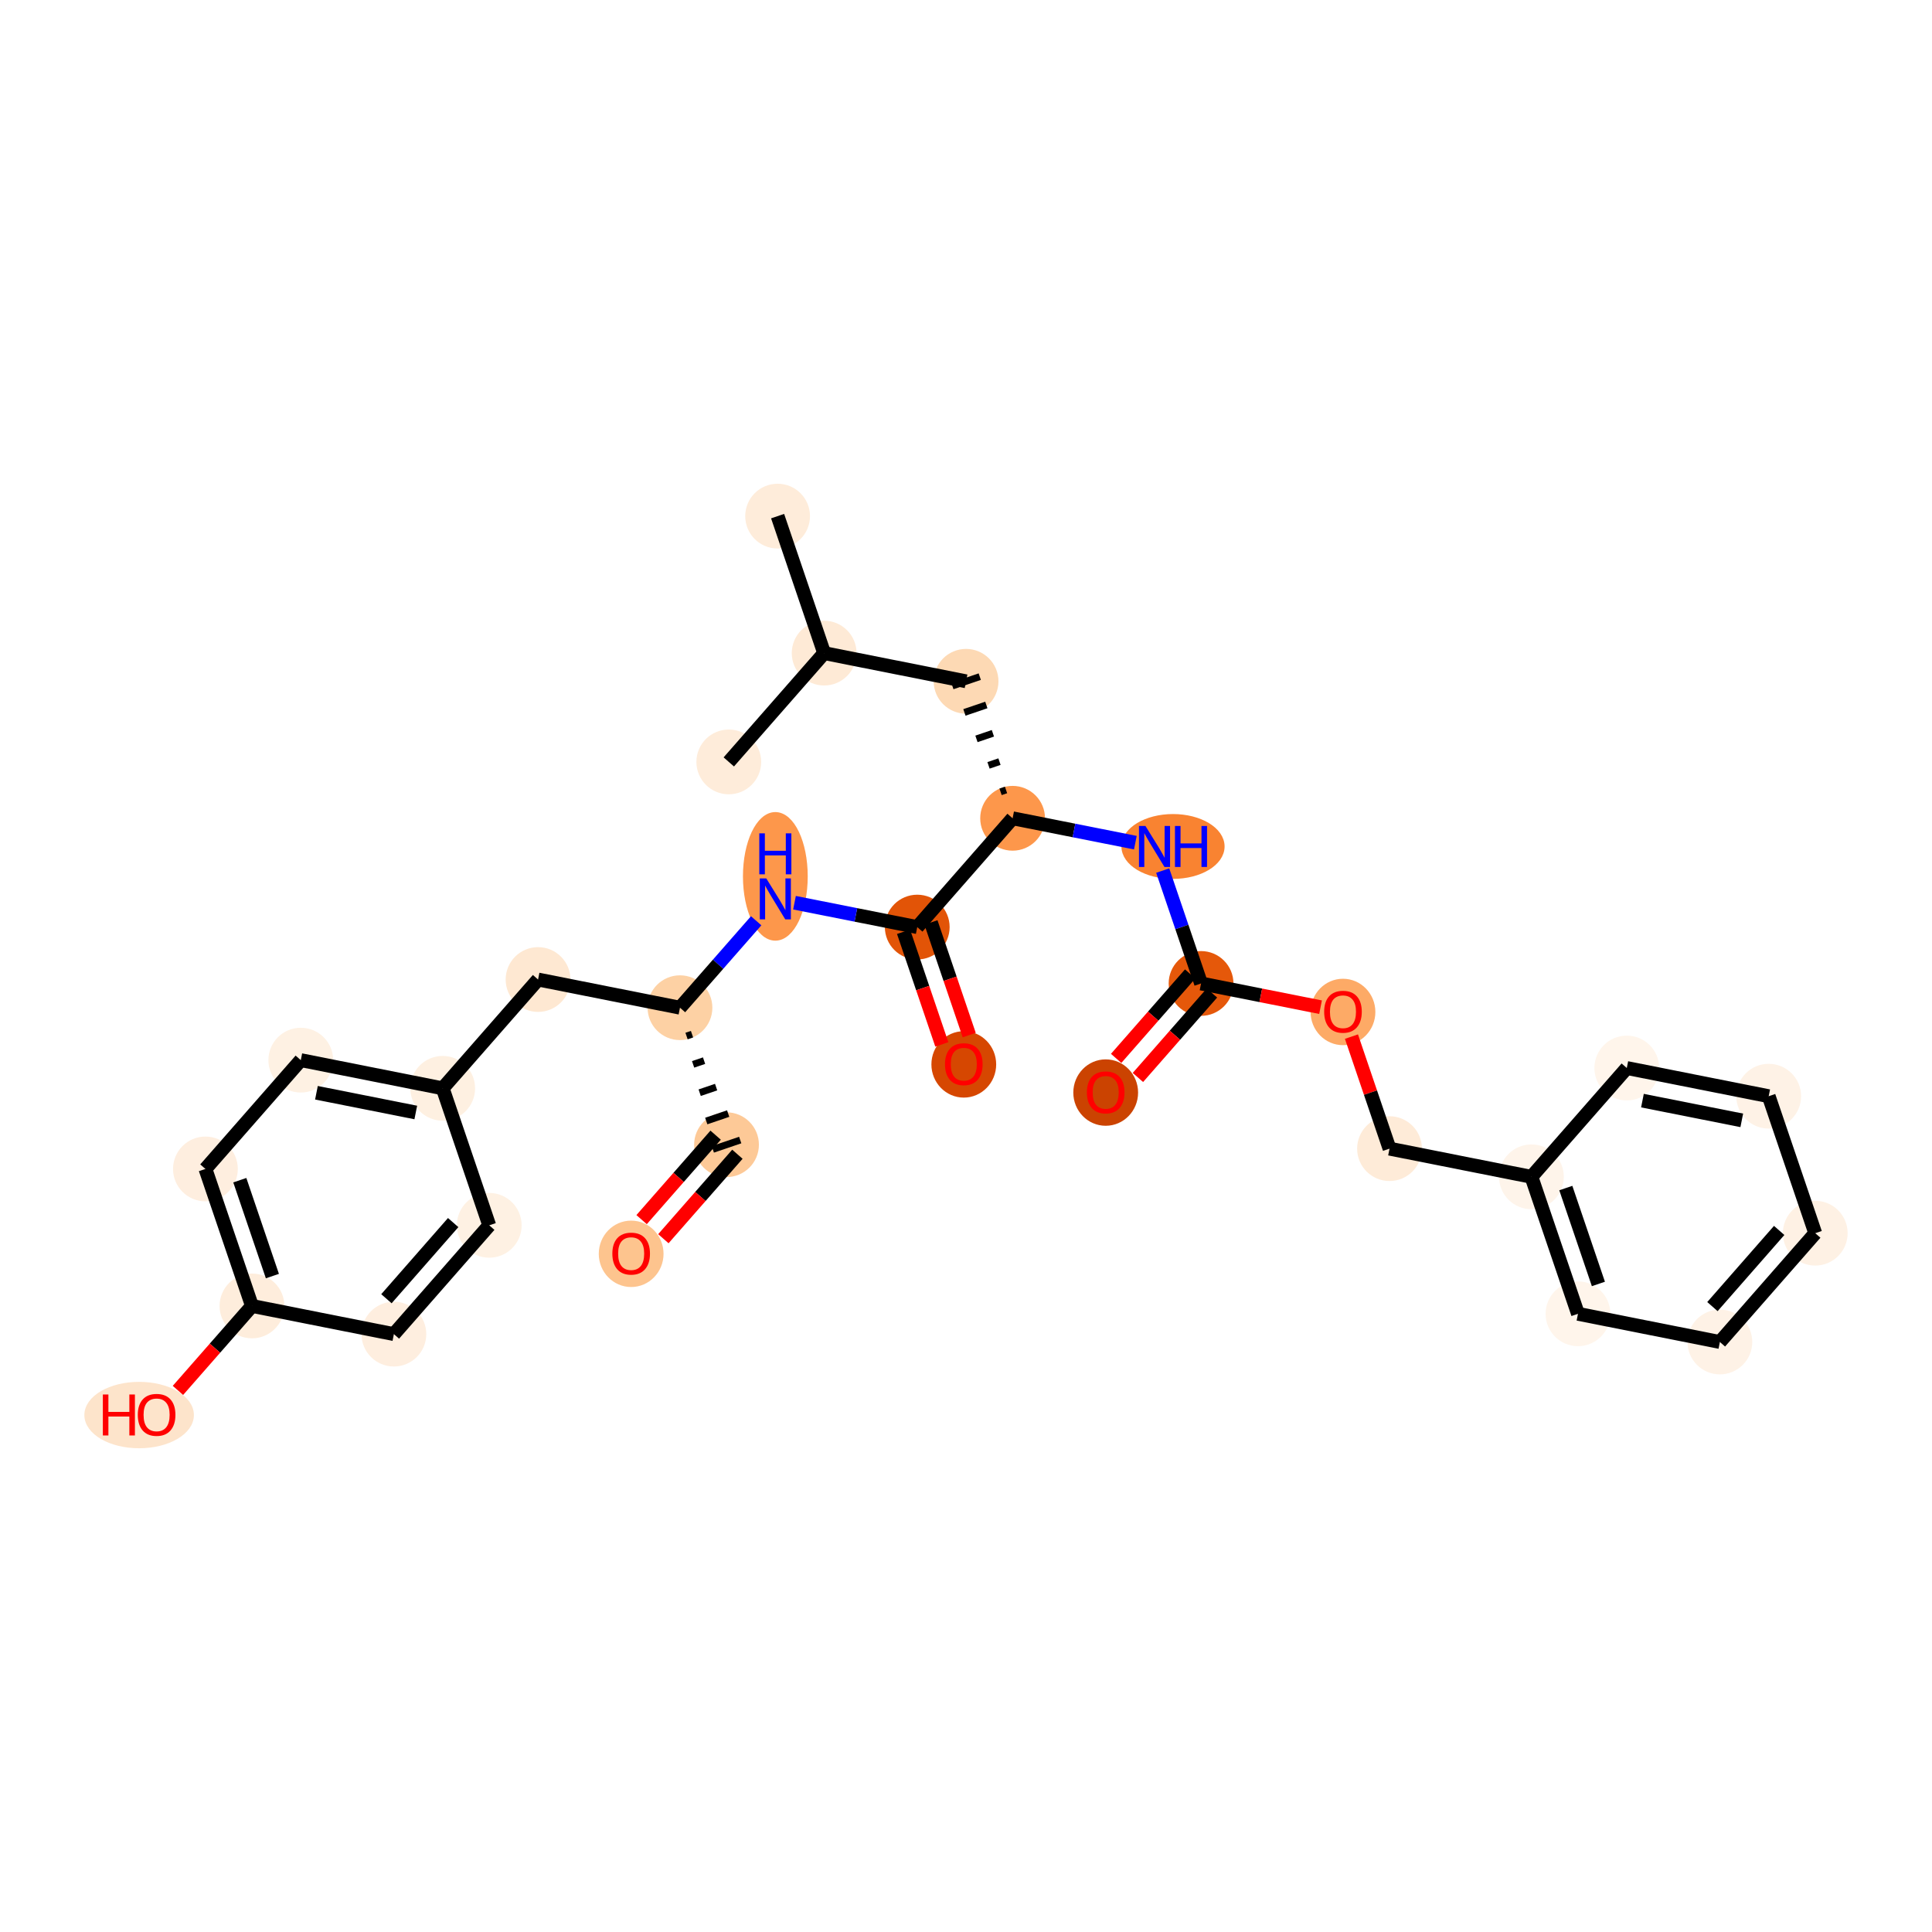 <?xml version='1.0' encoding='iso-8859-1'?>
<svg version='1.1' baseProfile='full'
              xmlns='http://www.w3.org/2000/svg'
                      xmlns:rdkit='http://www.rdkit.org/xml'
                      xmlns:xlink='http://www.w3.org/1999/xlink'
                  xml:space='preserve'
width='280px' height='280px' viewBox='0 0 280 280'>
<!-- END OF HEADER -->
<rect style='opacity:1.0;fill:#FFFFFF;stroke:none' width='280' height='280' x='0' y='0'> </rect>
<ellipse cx='112.697' cy='74.801' rx='4.194' ry='4.194'  style='fill:#FEECDA;fill-rule:evenodd;stroke:#FEECDA;stroke-width:1.0px;stroke-linecap:butt;stroke-linejoin:miter;stroke-opacity:1' />
<ellipse cx='119.443' cy='94.654' rx='4.194' ry='4.194'  style='fill:#FEEAD6;fill-rule:evenodd;stroke:#FEEAD6;stroke-width:1.0px;stroke-linecap:butt;stroke-linejoin:miter;stroke-opacity:1' />
<ellipse cx='105.622' cy='110.423' rx='4.194' ry='4.194'  style='fill:#FEECDA;fill-rule:evenodd;stroke:#FEECDA;stroke-width:1.0px;stroke-linecap:butt;stroke-linejoin:miter;stroke-opacity:1' />
<ellipse cx='140.009' cy='98.739' rx='4.194' ry='4.194'  style='fill:#FDD9B4;fill-rule:evenodd;stroke:#FDD9B4;stroke-width:1.0px;stroke-linecap:butt;stroke-linejoin:miter;stroke-opacity:1' />
<ellipse cx='146.755' cy='118.592' rx='4.194' ry='4.194'  style='fill:#FD974B;fill-rule:evenodd;stroke:#FD974B;stroke-width:1.0px;stroke-linecap:butt;stroke-linejoin:miter;stroke-opacity:1' />
<ellipse cx='170.001' cy='122.677' rx='6.975' ry='4.199'  style='fill:#F98331;fill-rule:evenodd;stroke:#F98331;stroke-width:1.0px;stroke-linecap:butt;stroke-linejoin:miter;stroke-opacity:1' />
<ellipse cx='174.067' cy='142.531' rx='4.194' ry='4.194'  style='fill:#E5580A;fill-rule:evenodd;stroke:#E5580A;stroke-width:1.0px;stroke-linecap:butt;stroke-linejoin:miter;stroke-opacity:1' />
<ellipse cx='160.246' cy='158.345' rx='4.194' ry='4.312'  style='fill:#CB4301;fill-rule:evenodd;stroke:#CB4301;stroke-width:1.0px;stroke-linecap:butt;stroke-linejoin:miter;stroke-opacity:1' />
<ellipse cx='194.634' cy='146.661' rx='4.194' ry='4.312'  style='fill:#FDAA66;fill-rule:evenodd;stroke:#FDAA66;stroke-width:1.0px;stroke-linecap:butt;stroke-linejoin:miter;stroke-opacity:1' />
<ellipse cx='201.38' cy='166.469' rx='4.194' ry='4.194'  style='fill:#FEEBD8;fill-rule:evenodd;stroke:#FEEBD8;stroke-width:1.0px;stroke-linecap:butt;stroke-linejoin:miter;stroke-opacity:1' />
<ellipse cx='221.946' cy='170.554' rx='4.194' ry='4.194'  style='fill:#FEF4EA;fill-rule:evenodd;stroke:#FEF4EA;stroke-width:1.0px;stroke-linecap:butt;stroke-linejoin:miter;stroke-opacity:1' />
<ellipse cx='228.692' cy='190.407' rx='4.194' ry='4.194'  style='fill:#FFF5EB;fill-rule:evenodd;stroke:#FFF5EB;stroke-width:1.0px;stroke-linecap:butt;stroke-linejoin:miter;stroke-opacity:1' />
<ellipse cx='249.258' cy='194.492' rx='4.194' ry='4.194'  style='fill:#FEF2E6;fill-rule:evenodd;stroke:#FEF2E6;stroke-width:1.0px;stroke-linecap:butt;stroke-linejoin:miter;stroke-opacity:1' />
<ellipse cx='263.079' cy='178.723' rx='4.194' ry='4.194'  style='fill:#FEF1E4;fill-rule:evenodd;stroke:#FEF1E4;stroke-width:1.0px;stroke-linecap:butt;stroke-linejoin:miter;stroke-opacity:1' />
<ellipse cx='256.333' cy='158.87' rx='4.194' ry='4.194'  style='fill:#FEF2E6;fill-rule:evenodd;stroke:#FEF2E6;stroke-width:1.0px;stroke-linecap:butt;stroke-linejoin:miter;stroke-opacity:1' />
<ellipse cx='235.767' cy='154.785' rx='4.194' ry='4.194'  style='fill:#FFF5EB;fill-rule:evenodd;stroke:#FFF5EB;stroke-width:1.0px;stroke-linecap:butt;stroke-linejoin:miter;stroke-opacity:1' />
<ellipse cx='132.934' cy='134.361' rx='4.194' ry='4.194'  style='fill:#E25407;fill-rule:evenodd;stroke:#E25407;stroke-width:1.0px;stroke-linecap:butt;stroke-linejoin:miter;stroke-opacity:1' />
<ellipse cx='139.68' cy='154.261' rx='4.194' ry='4.312'  style='fill:#D64701;fill-rule:evenodd;stroke:#D64701;stroke-width:1.0px;stroke-linecap:butt;stroke-linejoin:miter;stroke-opacity:1' />
<ellipse cx='112.368' cy='127.01' rx='4.194' ry='8.818'  style='fill:#FD974B;fill-rule:evenodd;stroke:#FD974B;stroke-width:1.0px;stroke-linecap:butt;stroke-linejoin:miter;stroke-opacity:1' />
<ellipse cx='98.547' cy='146.045' rx='4.194' ry='4.194'  style='fill:#FDD1A4;fill-rule:evenodd;stroke:#FDD1A4;stroke-width:1.0px;stroke-linecap:butt;stroke-linejoin:miter;stroke-opacity:1' />
<ellipse cx='105.293' cy='165.899' rx='4.194' ry='4.194'  style='fill:#FDC997;fill-rule:evenodd;stroke:#FDC997;stroke-width:1.0px;stroke-linecap:butt;stroke-linejoin:miter;stroke-opacity:1' />
<ellipse cx='91.472' cy='181.713' rx='4.194' ry='4.312'  style='fill:#FDC48E;fill-rule:evenodd;stroke:#FDC48E;stroke-width:1.0px;stroke-linecap:butt;stroke-linejoin:miter;stroke-opacity:1' />
<ellipse cx='77.98' cy='141.96' rx='4.194' ry='4.194'  style='fill:#FEE8D2;fill-rule:evenodd;stroke:#FEE8D2;stroke-width:1.0px;stroke-linecap:butt;stroke-linejoin:miter;stroke-opacity:1' />
<ellipse cx='64.16' cy='157.729' rx='4.194' ry='4.194'  style='fill:#FEF0E1;fill-rule:evenodd;stroke:#FEF0E1;stroke-width:1.0px;stroke-linecap:butt;stroke-linejoin:miter;stroke-opacity:1' />
<ellipse cx='43.593' cy='153.644' rx='4.194' ry='4.194'  style='fill:#FEF1E3;fill-rule:evenodd;stroke:#FEF1E3;stroke-width:1.0px;stroke-linecap:butt;stroke-linejoin:miter;stroke-opacity:1' />
<ellipse cx='29.772' cy='169.413' rx='4.194' ry='4.194'  style='fill:#FEEEDF;fill-rule:evenodd;stroke:#FEEEDF;stroke-width:1.0px;stroke-linecap:butt;stroke-linejoin:miter;stroke-opacity:1' />
<ellipse cx='36.518' cy='189.267' rx='4.194' ry='4.194'  style='fill:#FEEDDC;fill-rule:evenodd;stroke:#FEEDDC;stroke-width:1.0px;stroke-linecap:butt;stroke-linejoin:miter;stroke-opacity:1' />
<ellipse cx='20.164' cy='205.081' rx='7.437' ry='4.312'  style='fill:#FDE4CB;fill-rule:evenodd;stroke:#FDE4CB;stroke-width:1.0px;stroke-linecap:butt;stroke-linejoin:miter;stroke-opacity:1' />
<ellipse cx='57.085' cy='193.351' rx='4.194' ry='4.194'  style='fill:#FEEEDF;fill-rule:evenodd;stroke:#FEEEDF;stroke-width:1.0px;stroke-linecap:butt;stroke-linejoin:miter;stroke-opacity:1' />
<ellipse cx='70.905' cy='177.583' rx='4.194' ry='4.194'  style='fill:#FEF1E3;fill-rule:evenodd;stroke:#FEF1E3;stroke-width:1.0px;stroke-linecap:butt;stroke-linejoin:miter;stroke-opacity:1' />
<path class='bond-0 atom-0 atom-1' d='M 112.697,74.801 L 119.443,94.654' style='fill:none;fill-rule:evenodd;stroke:#000000;stroke-width:2.0px;stroke-linecap:butt;stroke-linejoin:miter;stroke-opacity:1' />
<path class='bond-1 atom-1 atom-2' d='M 119.443,94.654 L 105.622,110.423' style='fill:none;fill-rule:evenodd;stroke:#000000;stroke-width:2.0px;stroke-linecap:butt;stroke-linejoin:miter;stroke-opacity:1' />
<path class='bond-2 atom-1 atom-3' d='M 119.443,94.654 L 140.009,98.739' style='fill:none;fill-rule:evenodd;stroke:#000000;stroke-width:2.0px;stroke-linecap:butt;stroke-linejoin:miter;stroke-opacity:1' />
<path class='bond-3 atom-4 atom-3' d='M 145.803,114.487 L 145.009,114.757' style='fill:none;fill-rule:evenodd;stroke:#000000;stroke-width:1.0px;stroke-linecap:butt;stroke-linejoin:miter;stroke-opacity:1' />
<path class='bond-3 atom-4 atom-3' d='M 144.851,110.381 L 143.263,110.921' style='fill:none;fill-rule:evenodd;stroke:#000000;stroke-width:1.0px;stroke-linecap:butt;stroke-linejoin:miter;stroke-opacity:1' />
<path class='bond-3 atom-4 atom-3' d='M 143.899,106.275 L 141.516,107.085' style='fill:none;fill-rule:evenodd;stroke:#000000;stroke-width:1.0px;stroke-linecap:butt;stroke-linejoin:miter;stroke-opacity:1' />
<path class='bond-3 atom-4 atom-3' d='M 142.947,102.17 L 139.77,103.249' style='fill:none;fill-rule:evenodd;stroke:#000000;stroke-width:1.0px;stroke-linecap:butt;stroke-linejoin:miter;stroke-opacity:1' />
<path class='bond-3 atom-4 atom-3' d='M 141.995,98.064 L 138.024,99.413' style='fill:none;fill-rule:evenodd;stroke:#000000;stroke-width:1.0px;stroke-linecap:butt;stroke-linejoin:miter;stroke-opacity:1' />
<path class='bond-4 atom-4 atom-5' d='M 146.755,118.592 L 155.65,120.359' style='fill:none;fill-rule:evenodd;stroke:#000000;stroke-width:2.0px;stroke-linecap:butt;stroke-linejoin:miter;stroke-opacity:1' />
<path class='bond-4 atom-4 atom-5' d='M 155.65,120.359 L 164.545,122.126' style='fill:none;fill-rule:evenodd;stroke:#0000FF;stroke-width:2.0px;stroke-linecap:butt;stroke-linejoin:miter;stroke-opacity:1' />
<path class='bond-15 atom-4 atom-16' d='M 146.755,118.592 L 132.934,134.361' style='fill:none;fill-rule:evenodd;stroke:#000000;stroke-width:2.0px;stroke-linecap:butt;stroke-linejoin:miter;stroke-opacity:1' />
<path class='bond-5 atom-5 atom-6' d='M 168.508,126.17 L 171.288,134.35' style='fill:none;fill-rule:evenodd;stroke:#0000FF;stroke-width:2.0px;stroke-linecap:butt;stroke-linejoin:miter;stroke-opacity:1' />
<path class='bond-5 atom-5 atom-6' d='M 171.288,134.35 L 174.067,142.531' style='fill:none;fill-rule:evenodd;stroke:#000000;stroke-width:2.0px;stroke-linecap:butt;stroke-linejoin:miter;stroke-opacity:1' />
<path class='bond-6 atom-6 atom-7' d='M 172.49,141.149 L 167.126,147.269' style='fill:none;fill-rule:evenodd;stroke:#000000;stroke-width:2.0px;stroke-linecap:butt;stroke-linejoin:miter;stroke-opacity:1' />
<path class='bond-6 atom-6 atom-7' d='M 167.126,147.269 L 161.761,153.39' style='fill:none;fill-rule:evenodd;stroke:#FF0000;stroke-width:2.0px;stroke-linecap:butt;stroke-linejoin:miter;stroke-opacity:1' />
<path class='bond-6 atom-6 atom-7' d='M 175.644,143.913 L 170.279,150.034' style='fill:none;fill-rule:evenodd;stroke:#000000;stroke-width:2.0px;stroke-linecap:butt;stroke-linejoin:miter;stroke-opacity:1' />
<path class='bond-6 atom-6 atom-7' d='M 170.279,150.034 L 164.915,156.155' style='fill:none;fill-rule:evenodd;stroke:#FF0000;stroke-width:2.0px;stroke-linecap:butt;stroke-linejoin:miter;stroke-opacity:1' />
<path class='bond-7 atom-6 atom-8' d='M 174.067,142.531 L 182.725,144.25' style='fill:none;fill-rule:evenodd;stroke:#000000;stroke-width:2.0px;stroke-linecap:butt;stroke-linejoin:miter;stroke-opacity:1' />
<path class='bond-7 atom-6 atom-8' d='M 182.725,144.25 L 191.384,145.97' style='fill:none;fill-rule:evenodd;stroke:#FF0000;stroke-width:2.0px;stroke-linecap:butt;stroke-linejoin:miter;stroke-opacity:1' />
<path class='bond-8 atom-8 atom-9' d='M 195.863,150.234 L 198.621,158.352' style='fill:none;fill-rule:evenodd;stroke:#FF0000;stroke-width:2.0px;stroke-linecap:butt;stroke-linejoin:miter;stroke-opacity:1' />
<path class='bond-8 atom-8 atom-9' d='M 198.621,158.352 L 201.38,166.469' style='fill:none;fill-rule:evenodd;stroke:#000000;stroke-width:2.0px;stroke-linecap:butt;stroke-linejoin:miter;stroke-opacity:1' />
<path class='bond-9 atom-9 atom-10' d='M 201.38,166.469 L 221.946,170.554' style='fill:none;fill-rule:evenodd;stroke:#000000;stroke-width:2.0px;stroke-linecap:butt;stroke-linejoin:miter;stroke-opacity:1' />
<path class='bond-10 atom-10 atom-11' d='M 221.946,170.554 L 228.692,190.407' style='fill:none;fill-rule:evenodd;stroke:#000000;stroke-width:2.0px;stroke-linecap:butt;stroke-linejoin:miter;stroke-opacity:1' />
<path class='bond-10 atom-10 atom-11' d='M 226.929,172.182 L 231.651,186.08' style='fill:none;fill-rule:evenodd;stroke:#000000;stroke-width:2.0px;stroke-linecap:butt;stroke-linejoin:miter;stroke-opacity:1' />
<path class='bond-29 atom-15 atom-10' d='M 235.767,154.785 L 221.946,170.554' style='fill:none;fill-rule:evenodd;stroke:#000000;stroke-width:2.0px;stroke-linecap:butt;stroke-linejoin:miter;stroke-opacity:1' />
<path class='bond-11 atom-11 atom-12' d='M 228.692,190.407 L 249.258,194.492' style='fill:none;fill-rule:evenodd;stroke:#000000;stroke-width:2.0px;stroke-linecap:butt;stroke-linejoin:miter;stroke-opacity:1' />
<path class='bond-12 atom-12 atom-13' d='M 249.258,194.492 L 263.079,178.723' style='fill:none;fill-rule:evenodd;stroke:#000000;stroke-width:2.0px;stroke-linecap:butt;stroke-linejoin:miter;stroke-opacity:1' />
<path class='bond-12 atom-12 atom-13' d='M 248.178,189.362 L 257.852,178.324' style='fill:none;fill-rule:evenodd;stroke:#000000;stroke-width:2.0px;stroke-linecap:butt;stroke-linejoin:miter;stroke-opacity:1' />
<path class='bond-13 atom-13 atom-14' d='M 263.079,178.723 L 256.333,158.87' style='fill:none;fill-rule:evenodd;stroke:#000000;stroke-width:2.0px;stroke-linecap:butt;stroke-linejoin:miter;stroke-opacity:1' />
<path class='bond-14 atom-14 atom-15' d='M 256.333,158.87 L 235.767,154.785' style='fill:none;fill-rule:evenodd;stroke:#000000;stroke-width:2.0px;stroke-linecap:butt;stroke-linejoin:miter;stroke-opacity:1' />
<path class='bond-14 atom-14 atom-15' d='M 252.431,162.37 L 238.035,159.511' style='fill:none;fill-rule:evenodd;stroke:#000000;stroke-width:2.0px;stroke-linecap:butt;stroke-linejoin:miter;stroke-opacity:1' />
<path class='bond-16 atom-16 atom-17' d='M 130.949,135.036 L 133.723,143.199' style='fill:none;fill-rule:evenodd;stroke:#000000;stroke-width:2.0px;stroke-linecap:butt;stroke-linejoin:miter;stroke-opacity:1' />
<path class='bond-16 atom-16 atom-17' d='M 133.723,143.199 L 136.496,151.362' style='fill:none;fill-rule:evenodd;stroke:#FF0000;stroke-width:2.0px;stroke-linecap:butt;stroke-linejoin:miter;stroke-opacity:1' />
<path class='bond-16 atom-16 atom-17' d='M 134.92,133.687 L 137.693,141.85' style='fill:none;fill-rule:evenodd;stroke:#000000;stroke-width:2.0px;stroke-linecap:butt;stroke-linejoin:miter;stroke-opacity:1' />
<path class='bond-16 atom-16 atom-17' d='M 137.693,141.85 L 140.467,150.013' style='fill:none;fill-rule:evenodd;stroke:#FF0000;stroke-width:2.0px;stroke-linecap:butt;stroke-linejoin:miter;stroke-opacity:1' />
<path class='bond-17 atom-16 atom-18' d='M 132.934,134.361 L 124.039,132.594' style='fill:none;fill-rule:evenodd;stroke:#000000;stroke-width:2.0px;stroke-linecap:butt;stroke-linejoin:miter;stroke-opacity:1' />
<path class='bond-17 atom-16 atom-18' d='M 124.039,132.594 L 115.144,130.828' style='fill:none;fill-rule:evenodd;stroke:#0000FF;stroke-width:2.0px;stroke-linecap:butt;stroke-linejoin:miter;stroke-opacity:1' />
<path class='bond-18 atom-18 atom-19' d='M 109.591,133.444 L 104.069,139.744' style='fill:none;fill-rule:evenodd;stroke:#0000FF;stroke-width:2.0px;stroke-linecap:butt;stroke-linejoin:miter;stroke-opacity:1' />
<path class='bond-18 atom-18 atom-19' d='M 104.069,139.744 L 98.547,146.045' style='fill:none;fill-rule:evenodd;stroke:#000000;stroke-width:2.0px;stroke-linecap:butt;stroke-linejoin:miter;stroke-opacity:1' />
<path class='bond-19 atom-19 atom-20' d='M 99.499,150.151 L 100.293,149.881' style='fill:none;fill-rule:evenodd;stroke:#000000;stroke-width:1.0px;stroke-linecap:butt;stroke-linejoin:miter;stroke-opacity:1' />
<path class='bond-19 atom-19 atom-20' d='M 100.451,154.256 L 102.039,153.717' style='fill:none;fill-rule:evenodd;stroke:#000000;stroke-width:1.0px;stroke-linecap:butt;stroke-linejoin:miter;stroke-opacity:1' />
<path class='bond-19 atom-19 atom-20' d='M 101.403,158.362 L 103.786,157.552' style='fill:none;fill-rule:evenodd;stroke:#000000;stroke-width:1.0px;stroke-linecap:butt;stroke-linejoin:miter;stroke-opacity:1' />
<path class='bond-19 atom-19 atom-20' d='M 102.355,162.468 L 105.532,161.388' style='fill:none;fill-rule:evenodd;stroke:#000000;stroke-width:1.0px;stroke-linecap:butt;stroke-linejoin:miter;stroke-opacity:1' />
<path class='bond-19 atom-19 atom-20' d='M 103.307,166.573 L 107.278,165.224' style='fill:none;fill-rule:evenodd;stroke:#000000;stroke-width:1.0px;stroke-linecap:butt;stroke-linejoin:miter;stroke-opacity:1' />
<path class='bond-21 atom-19 atom-22' d='M 98.547,146.045 L 77.98,141.96' style='fill:none;fill-rule:evenodd;stroke:#000000;stroke-width:2.0px;stroke-linecap:butt;stroke-linejoin:miter;stroke-opacity:1' />
<path class='bond-20 atom-20 atom-21' d='M 103.716,164.517 L 98.351,170.637' style='fill:none;fill-rule:evenodd;stroke:#000000;stroke-width:2.0px;stroke-linecap:butt;stroke-linejoin:miter;stroke-opacity:1' />
<path class='bond-20 atom-20 atom-21' d='M 98.351,170.637 L 92.986,176.758' style='fill:none;fill-rule:evenodd;stroke:#FF0000;stroke-width:2.0px;stroke-linecap:butt;stroke-linejoin:miter;stroke-opacity:1' />
<path class='bond-20 atom-20 atom-21' d='M 106.87,167.281 L 101.505,173.402' style='fill:none;fill-rule:evenodd;stroke:#000000;stroke-width:2.0px;stroke-linecap:butt;stroke-linejoin:miter;stroke-opacity:1' />
<path class='bond-20 atom-20 atom-21' d='M 101.505,173.402 L 96.14,179.523' style='fill:none;fill-rule:evenodd;stroke:#FF0000;stroke-width:2.0px;stroke-linecap:butt;stroke-linejoin:miter;stroke-opacity:1' />
<path class='bond-22 atom-22 atom-23' d='M 77.98,141.96 L 64.16,157.729' style='fill:none;fill-rule:evenodd;stroke:#000000;stroke-width:2.0px;stroke-linecap:butt;stroke-linejoin:miter;stroke-opacity:1' />
<path class='bond-23 atom-23 atom-24' d='M 64.16,157.729 L 43.593,153.644' style='fill:none;fill-rule:evenodd;stroke:#000000;stroke-width:2.0px;stroke-linecap:butt;stroke-linejoin:miter;stroke-opacity:1' />
<path class='bond-23 atom-23 atom-24' d='M 60.258,161.23 L 45.861,158.37' style='fill:none;fill-rule:evenodd;stroke:#000000;stroke-width:2.0px;stroke-linecap:butt;stroke-linejoin:miter;stroke-opacity:1' />
<path class='bond-30 atom-29 atom-23' d='M 70.905,177.583 L 64.16,157.729' style='fill:none;fill-rule:evenodd;stroke:#000000;stroke-width:2.0px;stroke-linecap:butt;stroke-linejoin:miter;stroke-opacity:1' />
<path class='bond-24 atom-24 atom-25' d='M 43.593,153.644 L 29.772,169.413' style='fill:none;fill-rule:evenodd;stroke:#000000;stroke-width:2.0px;stroke-linecap:butt;stroke-linejoin:miter;stroke-opacity:1' />
<path class='bond-25 atom-25 atom-26' d='M 29.772,169.413 L 36.518,189.267' style='fill:none;fill-rule:evenodd;stroke:#000000;stroke-width:2.0px;stroke-linecap:butt;stroke-linejoin:miter;stroke-opacity:1' />
<path class='bond-25 atom-25 atom-26' d='M 34.755,171.042 L 39.477,184.939' style='fill:none;fill-rule:evenodd;stroke:#000000;stroke-width:2.0px;stroke-linecap:butt;stroke-linejoin:miter;stroke-opacity:1' />
<path class='bond-26 atom-26 atom-27' d='M 36.518,189.267 L 31.153,195.388' style='fill:none;fill-rule:evenodd;stroke:#000000;stroke-width:2.0px;stroke-linecap:butt;stroke-linejoin:miter;stroke-opacity:1' />
<path class='bond-26 atom-26 atom-27' d='M 31.153,195.388 L 25.788,201.508' style='fill:none;fill-rule:evenodd;stroke:#FF0000;stroke-width:2.0px;stroke-linecap:butt;stroke-linejoin:miter;stroke-opacity:1' />
<path class='bond-27 atom-26 atom-28' d='M 36.518,189.267 L 57.085,193.351' style='fill:none;fill-rule:evenodd;stroke:#000000;stroke-width:2.0px;stroke-linecap:butt;stroke-linejoin:miter;stroke-opacity:1' />
<path class='bond-28 atom-28 atom-29' d='M 57.085,193.351 L 70.905,177.583' style='fill:none;fill-rule:evenodd;stroke:#000000;stroke-width:2.0px;stroke-linecap:butt;stroke-linejoin:miter;stroke-opacity:1' />
<path class='bond-28 atom-28 atom-29' d='M 56.004,188.222 L 65.678,177.184' style='fill:none;fill-rule:evenodd;stroke:#000000;stroke-width:2.0px;stroke-linecap:butt;stroke-linejoin:miter;stroke-opacity:1' />
<path  class='atom-5' d='M 166.009 119.708
L 167.955 122.853
Q 168.148 123.164, 168.458 123.725
Q 168.768 124.287, 168.785 124.321
L 168.785 119.708
L 169.573 119.708
L 169.573 125.646
L 168.76 125.646
L 166.671 122.207
Q 166.428 121.805, 166.168 121.343
Q 165.917 120.882, 165.841 120.74
L 165.841 125.646
L 165.069 125.646
L 165.069 119.708
L 166.009 119.708
' fill='#0000FF'/>
<path  class='atom-5' d='M 170.286 119.708
L 171.092 119.708
L 171.092 122.233
L 174.128 122.233
L 174.128 119.708
L 174.933 119.708
L 174.933 125.646
L 174.128 125.646
L 174.128 122.904
L 171.092 122.904
L 171.092 125.646
L 170.286 125.646
L 170.286 119.708
' fill='#0000FF'/>
<path  class='atom-7' d='M 157.521 158.316
Q 157.521 156.89, 158.225 156.093
Q 158.93 155.297, 160.246 155.297
Q 161.563 155.297, 162.268 156.093
Q 162.972 156.89, 162.972 158.316
Q 162.972 159.759, 162.259 160.581
Q 161.547 161.394, 160.246 161.394
Q 158.938 161.394, 158.225 160.581
Q 157.521 159.767, 157.521 158.316
M 160.246 160.723
Q 161.152 160.723, 161.639 160.119
Q 162.134 159.507, 162.134 158.316
Q 162.134 157.15, 161.639 156.563
Q 161.152 155.968, 160.246 155.968
Q 159.341 155.968, 158.846 156.555
Q 158.359 157.142, 158.359 158.316
Q 158.359 159.515, 158.846 160.119
Q 159.341 160.723, 160.246 160.723
' fill='#FF0000'/>
<path  class='atom-8' d='M 191.908 146.632
Q 191.908 145.206, 192.612 144.409
Q 193.317 143.613, 194.634 143.613
Q 195.951 143.613, 196.655 144.409
Q 197.36 145.206, 197.36 146.632
Q 197.36 148.075, 196.647 148.897
Q 195.934 149.71, 194.634 149.71
Q 193.325 149.71, 192.612 148.897
Q 191.908 148.083, 191.908 146.632
M 194.634 149.039
Q 195.54 149.039, 196.026 148.435
Q 196.521 147.823, 196.521 146.632
Q 196.521 145.466, 196.026 144.879
Q 195.54 144.284, 194.634 144.284
Q 193.728 144.284, 193.233 144.871
Q 192.747 145.458, 192.747 146.632
Q 192.747 147.831, 193.233 148.435
Q 193.728 149.039, 194.634 149.039
' fill='#FF0000'/>
<path  class='atom-17' d='M 136.954 154.231
Q 136.954 152.806, 137.659 152.009
Q 138.363 151.212, 139.68 151.212
Q 140.997 151.212, 141.701 152.009
Q 142.406 152.806, 142.406 154.231
Q 142.406 155.674, 141.693 156.496
Q 140.98 157.309, 139.68 157.309
Q 138.372 157.309, 137.659 156.496
Q 136.954 155.682, 136.954 154.231
M 139.68 156.639
Q 140.586 156.639, 141.072 156.035
Q 141.567 155.422, 141.567 154.231
Q 141.567 153.066, 141.072 152.478
Q 140.586 151.883, 139.68 151.883
Q 138.774 151.883, 138.279 152.47
Q 137.793 153.057, 137.793 154.231
Q 137.793 155.431, 138.279 156.035
Q 138.774 156.639, 139.68 156.639
' fill='#FF0000'/>
<path  class='atom-18' d='M 111.055 127.307
L 113.001 130.452
Q 113.194 130.763, 113.504 131.325
Q 113.814 131.887, 113.831 131.92
L 113.831 127.307
L 114.62 127.307
L 114.62 133.245
L 113.806 133.245
L 111.718 129.807
Q 111.474 129.404, 111.214 128.943
Q 110.963 128.481, 110.887 128.339
L 110.887 133.245
L 110.116 133.245
L 110.116 127.307
L 111.055 127.307
' fill='#0000FF'/>
<path  class='atom-18' d='M 110.044 120.775
L 110.85 120.775
L 110.85 123.3
L 113.886 123.3
L 113.886 120.775
L 114.691 120.775
L 114.691 126.713
L 113.886 126.713
L 113.886 123.971
L 110.85 123.971
L 110.85 126.713
L 110.044 126.713
L 110.044 120.775
' fill='#0000FF'/>
<path  class='atom-21' d='M 88.746 181.684
Q 88.746 180.258, 89.451 179.461
Q 90.155 178.665, 91.472 178.665
Q 92.789 178.665, 93.493 179.461
Q 94.198 180.258, 94.198 181.684
Q 94.198 183.127, 93.485 183.949
Q 92.772 184.762, 91.472 184.762
Q 90.163 184.762, 89.451 183.949
Q 88.746 183.135, 88.746 181.684
M 91.472 184.091
Q 92.378 184.091, 92.864 183.487
Q 93.359 182.875, 93.359 181.684
Q 93.359 180.518, 92.864 179.931
Q 92.378 179.336, 91.472 179.336
Q 90.566 179.336, 90.071 179.923
Q 89.585 180.51, 89.585 181.684
Q 89.585 182.883, 90.071 183.487
Q 90.566 184.091, 91.472 184.091
' fill='#FF0000'/>
<path  class='atom-27' d='M 14.906 202.1
L 15.711 202.1
L 15.711 204.624
L 18.747 204.624
L 18.747 202.1
L 19.552 202.1
L 19.552 208.038
L 18.747 208.038
L 18.747 205.295
L 15.711 205.295
L 15.711 208.038
L 14.906 208.038
L 14.906 202.1
' fill='#FF0000'/>
<path  class='atom-27' d='M 19.971 205.052
Q 19.971 203.626, 20.676 202.829
Q 21.381 202.033, 22.697 202.033
Q 24.014 202.033, 24.719 202.829
Q 25.423 203.626, 25.423 205.052
Q 25.423 206.495, 24.71 207.317
Q 23.997 208.13, 22.697 208.13
Q 21.389 208.13, 20.676 207.317
Q 19.971 206.503, 19.971 205.052
M 22.697 207.459
Q 23.603 207.459, 24.09 206.855
Q 24.584 206.243, 24.584 205.052
Q 24.584 203.886, 24.09 203.299
Q 23.603 202.704, 22.697 202.704
Q 21.791 202.704, 21.297 203.291
Q 20.81 203.878, 20.81 205.052
Q 20.81 206.251, 21.297 206.855
Q 21.791 207.459, 22.697 207.459
' fill='#FF0000'/>
</svg>
